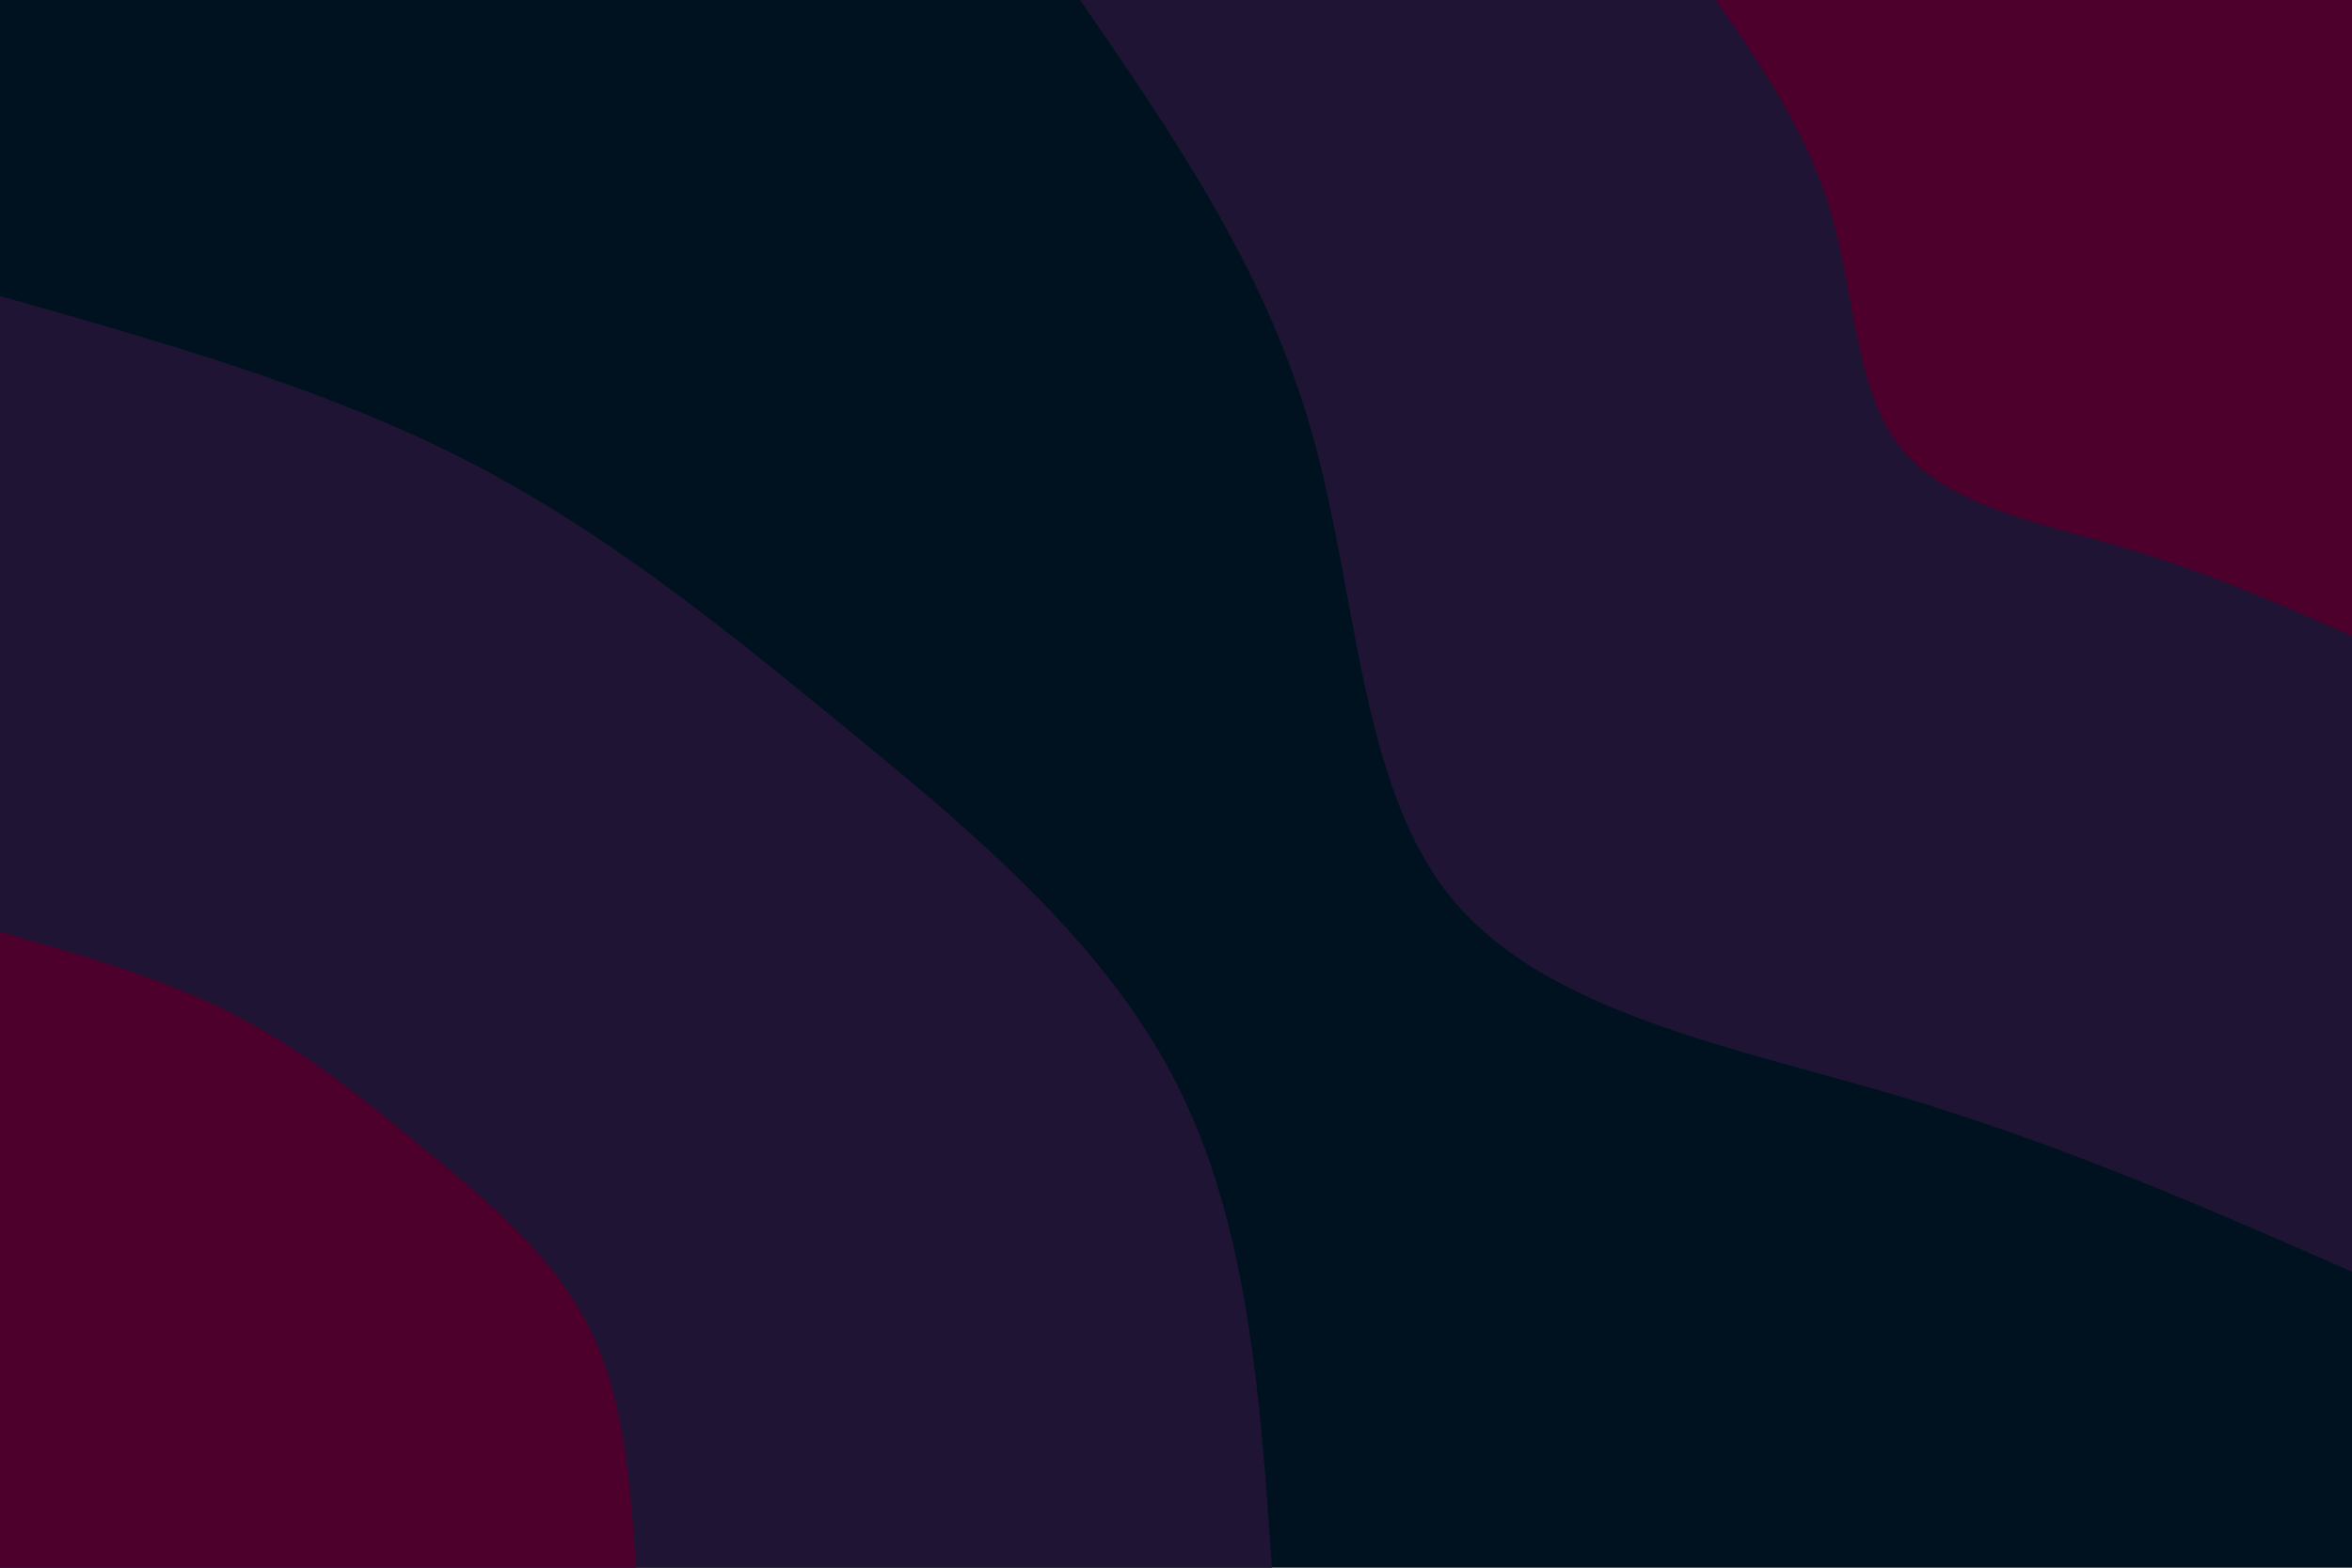 <svg id="visual" viewBox="0 0 900 600" width="900" height="600" xmlns="http://www.w3.org/2000/svg" xmlns:xlink="http://www.w3.org/1999/xlink" version="1.1"><rect x="0" y="0" width="900" height="600" fill="#001220"></rect><defs><linearGradient id="grad1_0" x1="33.3%" y1="0%" x2="100%" y2="100%"><stop offset="20%" stop-color="#4d002b" stop-opacity="1"></stop><stop offset="80%" stop-color="#4d002b" stop-opacity="1"></stop></linearGradient></defs><defs><linearGradient id="grad1_1" x1="33.3%" y1="0%" x2="100%" y2="100%"><stop offset="20%" stop-color="#4d002b" stop-opacity="1"></stop><stop offset="80%" stop-color="#001220" stop-opacity="1"></stop></linearGradient></defs><defs><linearGradient id="grad2_0" x1="0%" y1="0%" x2="66.7%" y2="100%"><stop offset="20%" stop-color="#4d002b" stop-opacity="1"></stop><stop offset="80%" stop-color="#4d002b" stop-opacity="1"></stop></linearGradient></defs><defs><linearGradient id="grad2_1" x1="0%" y1="0%" x2="66.7%" y2="100%"><stop offset="20%" stop-color="#001220" stop-opacity="1"></stop><stop offset="80%" stop-color="#4d002b" stop-opacity="1"></stop></linearGradient></defs><g transform="translate(900, 0)"><path d="M0 486.7C-55.2 462.5 -110.5 438.2 -173.7 419.4C-237 400.7 -308.4 387.5 -344.2 344.2C-380 300.8 -380.3 227.3 -398.2 164.9C-416 102.5 -451.4 51.3 -486.7 0L0 0Z" fill="#201434"></path><path d="M0 243.4C-27.6 231.2 -55.2 219.1 -86.9 209.7C-118.5 200.4 -154.2 193.8 -172.1 172.1C-190 150.4 -190.2 113.7 -199.1 82.5C-208 51.3 -225.7 25.6 -243.4 0L0 0Z" fill="#4d002b"></path></g><g transform="translate(0, 600)"><path d="M0 -486.7C61.4 -469.3 122.8 -451.9 176 -425C229.3 -398.1 274.3 -361.8 322.4 -322.4C370.6 -283 421.8 -240.5 449.7 -186.3C477.6 -132 482.2 -66 486.7 0L0 0Z" fill="#201434"></path><path d="M0 -243.4C30.7 -234.6 61.4 -225.9 88 -212.5C114.6 -199.1 137.2 -180.9 161.2 -161.2C185.3 -141.5 210.9 -120.3 224.8 -93.1C238.8 -66 241.1 -33 243.4 0L0 0Z" fill="#4d002b"></path></g></svg>